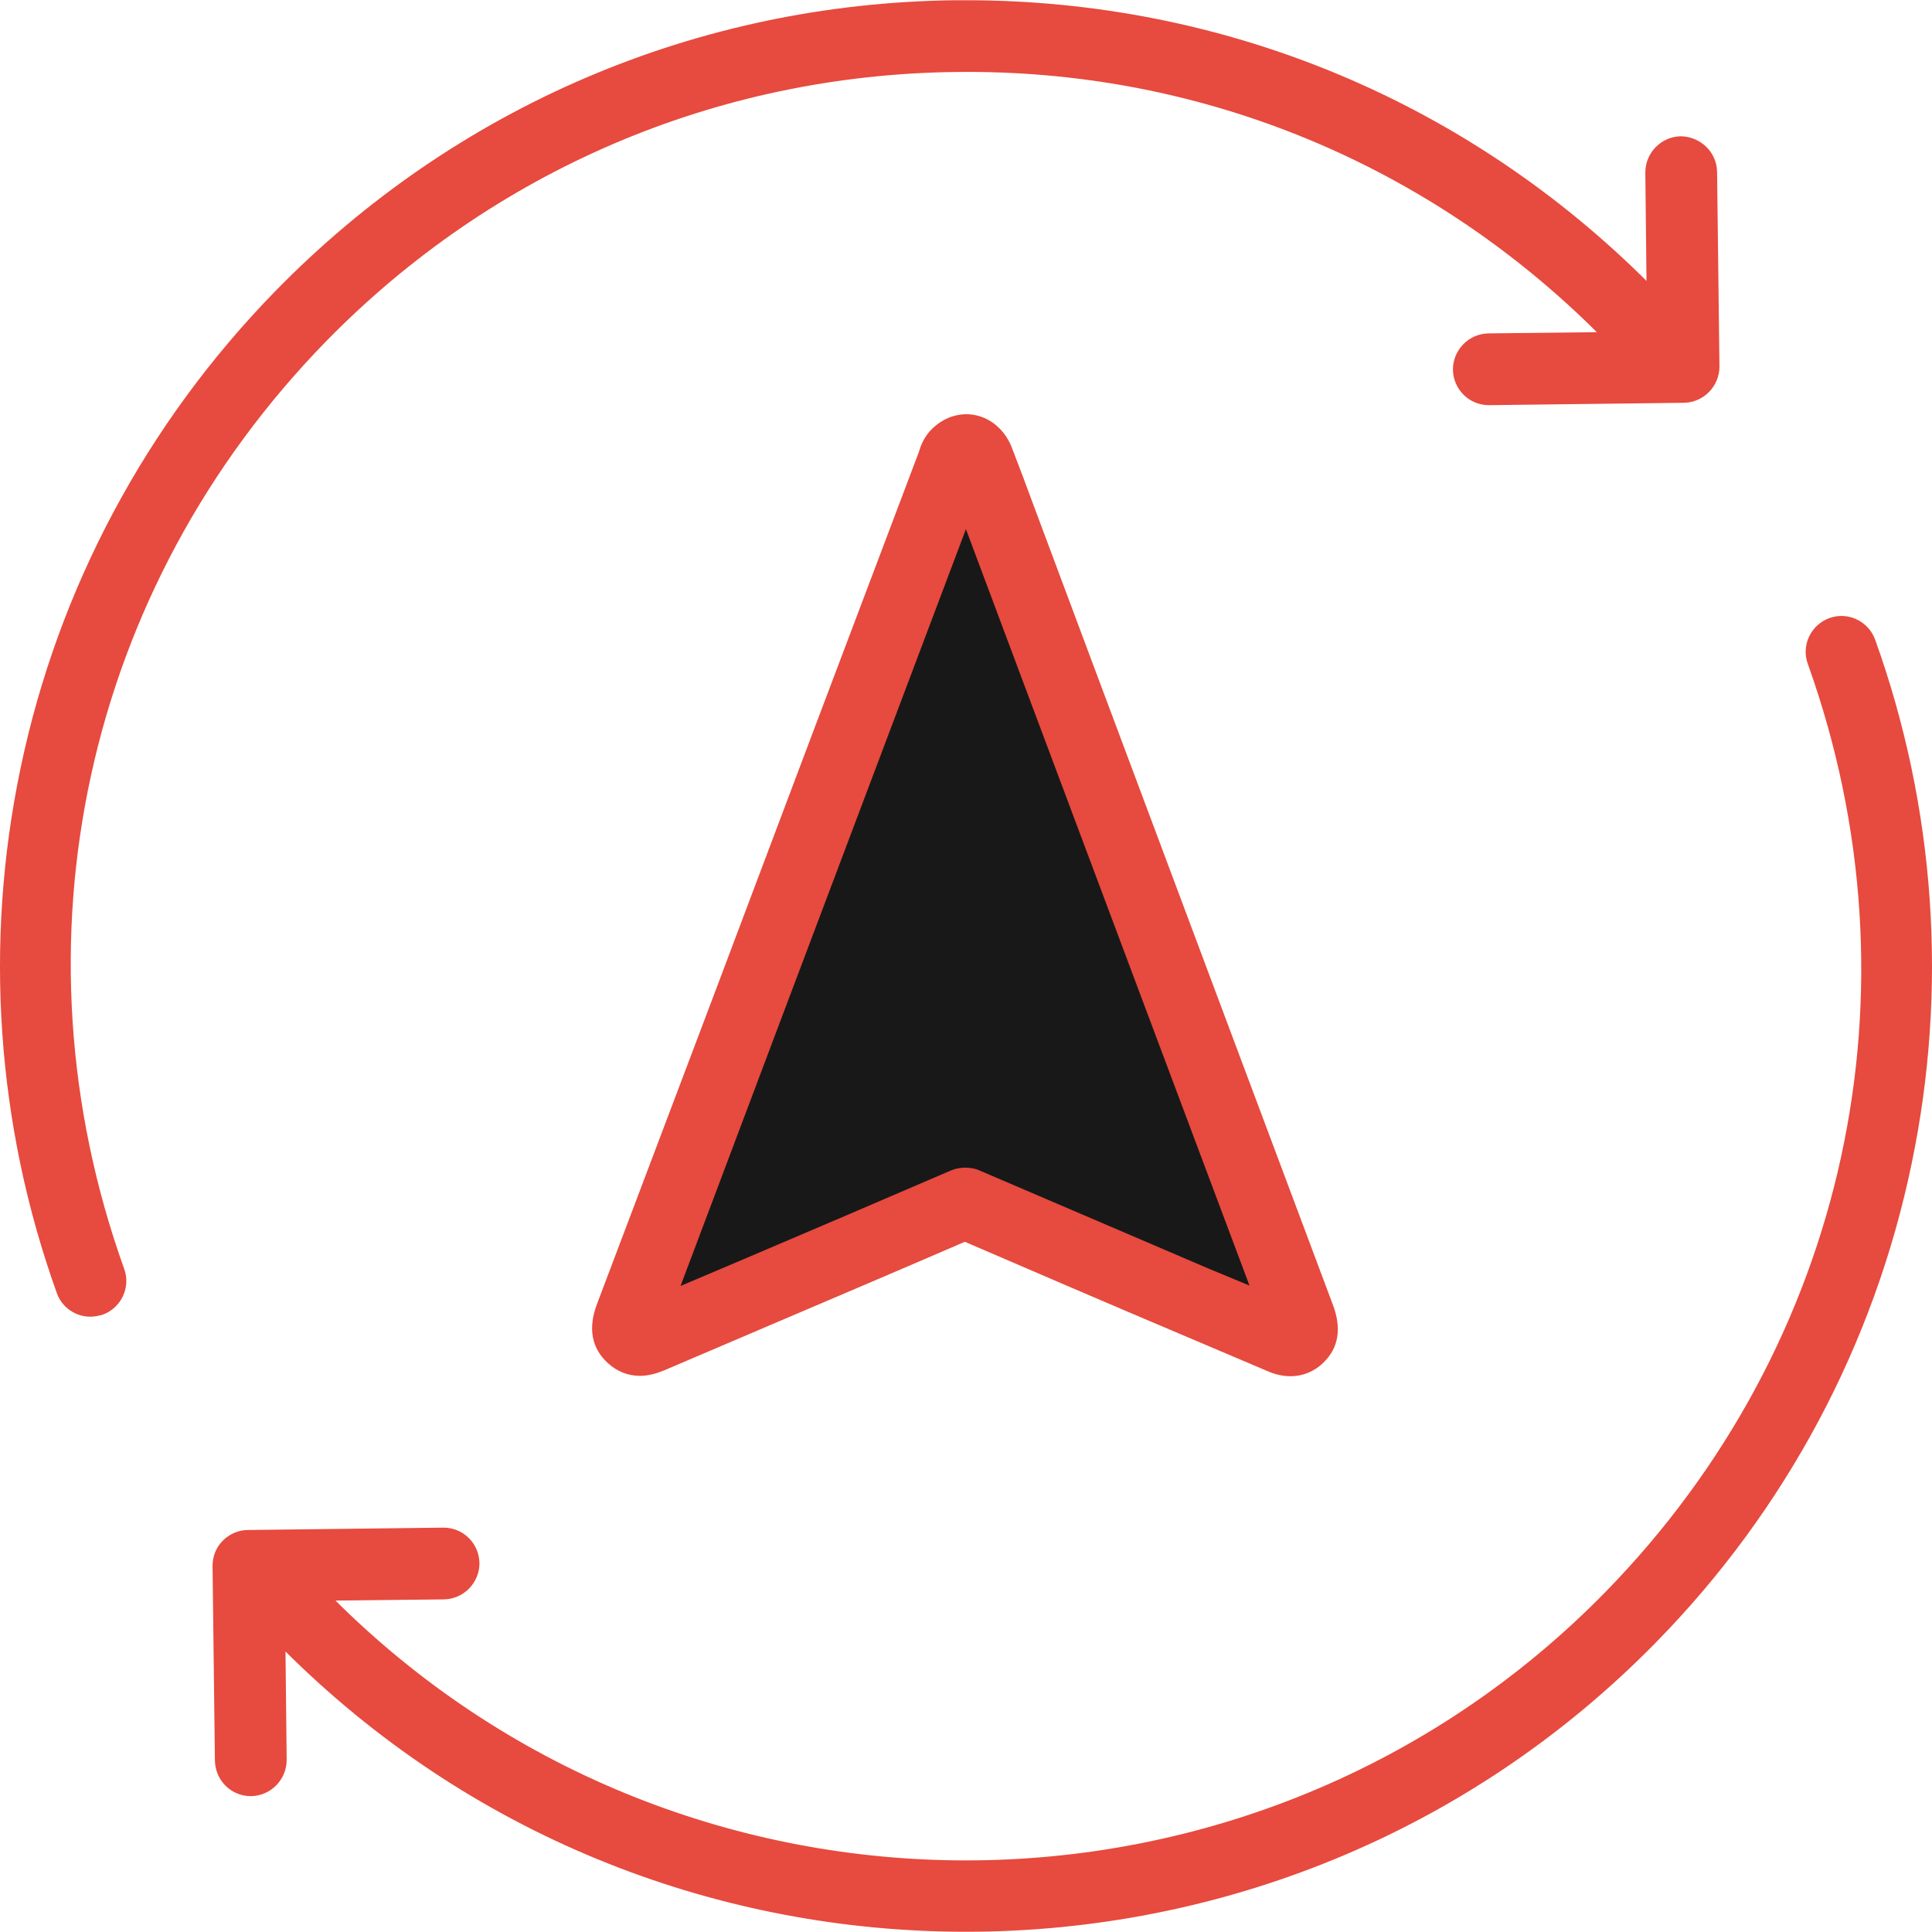 <svg id="Layer_1" data-name="Layer 1" xmlns="http://www.w3.org/2000/svg" viewBox="0 0 2000 2000">
    <defs>
        <style>
            .cls-1 {
                fill: #e74a3e;
            }
            
            .cls-2 {
                fill: #181818;
            }
        </style>
    </defs>	
    <title>Business-Collection</title>
		<path class="cls-2" d="M991.429,470.43c7.347-7.347,17.143-4.897,21.224,6.122c10.204,26.122,19.592,51.835,29.387,77.956
			c101.221,270.193,202.44,540.387,303.661,810.171c2.449,6.938,4.897,13.877-1.225,19.591c-6.122,6.123-13.061,3.266-19.591,0.408
			c-108.567-46.528-217.134-92.648-325.701-139.586c-108.158,46.529-216.726,92.649-324.885,138.77
			c-6.938,2.857-13.061,5.715-19.591,0c-6.938-6.122-4.489-13.469-2.041-20.407c111.017-293.865,222.032-587.73,333.048-882.005
			C987.348,478.185,988.164,473.695,991.429,470.43z"/>
		<path class="cls-1" d="M989.389,74.527c246.928-3.265,480.797,90.609,657.932,263.663l5.715,5.714l-112.241,1.225
			c-20.407,0.408-36.733,17.142-36.733,37.549c0.408,20.408,16.734,36.733,37.142,36.733h0.408l201.624-2.448
			c20.408-0.408,36.734-17.143,36.734-37.55l-2.449-201.625c-0.408-20.407-17.143-36.325-37.55-36.733
			c-20.407,0.408-36.733,17.142-36.733,37.549l1.225,112.24l-5.714-5.714C1510.592,101.057,1262.847,0.245,1000,0.245
			c-4.082,0-7.755,0-11.836,0C721.644,3.51,471.45,110.444,284.927,301.457C151.463,438.187,60.038,609.199,21.264,795.314
			c-37.958,181.217-24.897,369.373,37.55,543.243c5.306,15.102,19.591,24.489,34.692,24.489c4.082,0,8.163-0.816,12.652-2.041
			c19.183-6.938,29.387-28.162,22.448-47.345C7.795,976.939,87.792,608.792,337.986,352.884
			C510.632,176.564,742.051,77.385,989.389,74.527z"/>
		<path class="cls-1" d="M1000,1999.755c259.989,0,519.57-100.403,715.072-300.396c133.873-136.729,224.89-307.742,263.663-493.857
			c37.958-181.217,24.897-369.373-37.55-543.243c-6.938-19.183-28.162-29.387-47.345-22.448s-29.386,28.162-22.448,47.345
			c120.812,336.722,40.814,704.87-209.379,960.777c-180.809,184.891-421.615,277.948-662.014,277.948
			c-233.46,0-467.328-87.752-646.912-263.255l-5.715-5.714l112.241-1.225c20.407-0.408,36.732-17.143,36.732-37.55
			c-0.407-20.407-16.733-36.732-37.141-36.732h-0.408l-202.033,2.448c-9.795,0-19.183,4.082-26.122,11.021
			s-10.612,16.325-10.612,26.121l2.449,201.624c0.408,20.408,16.734,36.733,37.142,36.733h0.408
			c20.407-0.408,36.733-17.142,36.733-37.55l-1.224-112.24l5.714,5.715C495.531,1905.474,747.766,1999.755,1000,1999.755z"/>
		<path class="cls-1" d="M1069.793,522.673c-7.347-19.999-14.693-39.591-22.448-59.59c-8.163-20.815-26.529-34.284-46.937-34.284
			c-13.061,0-25.305,5.306-35.101,14.693c-8.979,8.571-12.244,18.366-13.877,23.673l-0.408,1.224
			c-71.834,189.789-143.668,379.985-215.094,569.773l-117.954,311.824c-9.387,24.896-5.714,45.712,11.428,61.222
			c9.388,8.571,20.816,13.061,33.061,13.061c11.02,0,19.999-3.673,26.121-6.122l108.976-46.529
			c66.936-28.57,134.28-57.14,201.216-86.118c73.875,31.835,147.749,63.671,222.032,95.098l89.384,37.958
			c5.306,2.448,14.693,6.122,25.713,6.122c12.652,0,24.897-4.897,34.285-14.285c15.509-15.102,18.774-35.101,9.795-59.182
			c-83.262-222.031-166.523-444.472-249.786-666.911L1069.793,522.673z M1250.193,1312.845
			c-78.771-33.876-157.544-67.345-236.316-101.221c-4.489-2.041-9.795-2.856-14.693-2.856c-4.897,0-9.795,0.815-14.693,2.856
			c-71.834,31.02-143.668,61.63-215.501,92.241l-64.487,27.346l100.404-266.52C869.801,892.453,935.104,719.808,1000,547.569v0.408
			l60.813,162.442c77.548,206.931,155.097,413.861,232.644,620.383L1250.193,1312.845z"/>
</svg>
